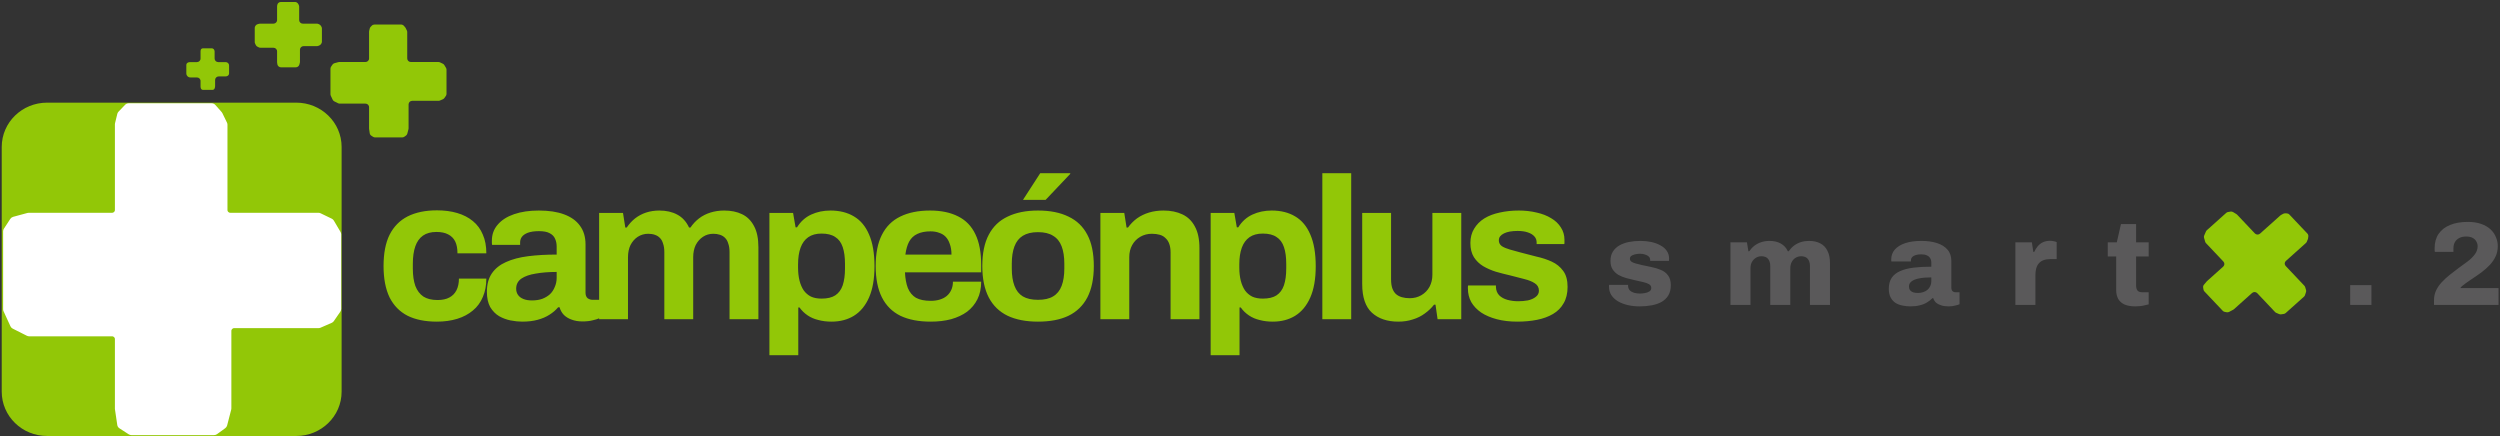 <svg width="1198" height="209" viewBox="0 0 1198 209" fill="none" xmlns="http://www.w3.org/2000/svg">
<rect x="0" y="0" width="1198" height="209" fill="#333333" stroke="none"/>
<path d="M141.969 52.187H22.559C12.214 52.187 3.828 60.344 3.828 70.407V187.699C3.828 197.761 12.214 205.919 22.559 205.919H141.969C152.314 205.919 160.7 197.761 160.7 187.699V70.407C160.7 60.344 152.314 52.187 141.969 52.187Z" fill="#92C707" stroke="#92C707" stroke-width="6"/>
<path d="M55.563 59.557V100.656C55.563 101.656 54.726 102.466 53.694 102.466H13.779C13.609 102.466 13.439 102.488 13.275 102.533L6.429 104.389C5.984 104.509 5.6 104.786 5.353 105.165L2.289 109.863C2.1 110.152 2 110.487 2 110.829V148.215C2 148.468 2.055 148.719 2.161 148.95L5.471 156.162C5.643 156.537 5.941 156.844 6.317 157.032L13.117 160.456C13.383 160.59 13.679 160.66 13.979 160.66H53.694C54.726 160.66 55.563 161.47 55.563 162.469V195.81C55.563 195.896 55.569 195.982 55.582 196.066L56.69 203.581C56.766 204.09 57.061 204.545 57.504 204.83L61.943 207.696C62.25 207.894 62.611 208 62.98 208H102.586C102.99 208 103.384 207.873 103.707 207.638L107.661 204.767C108.004 204.518 108.248 204.162 108.352 203.759L110.315 196.155C110.353 196.011 110.371 195.864 110.371 195.716V158.55C110.371 157.55 111.208 156.74 112.24 156.74H152.634C152.898 156.74 153.159 156.686 153.4 156.581L158.773 154.24C159.093 154.101 159.366 153.877 159.561 153.594L162.686 149.055C162.891 148.758 163 148.409 163 148.052V112.294C163 111.979 162.915 111.669 162.754 111.396L159.544 105.957C159.361 105.646 159.087 105.396 158.757 105.236L153.429 102.657C153.17 102.531 152.884 102.466 152.594 102.466H110.371C109.339 102.466 108.503 101.656 108.503 100.656V59.752C108.503 59.485 108.442 59.222 108.325 58.981L106.119 54.443C106.048 54.296 105.956 54.159 105.847 54.036L102.834 50.632C102.479 50.231 101.961 50 101.415 50H61.672C61.152 50 60.656 50.209 60.303 50.578L57.145 53.87C56.924 54.101 56.769 54.382 56.695 54.688L55.613 59.143C55.58 59.279 55.563 59.418 55.563 59.557Z" fill="white" stroke="white"/>
<path d="M132.778 2.996V9.633C132.778 10.577 131.992 11.341 131.022 11.341H124.61C124.452 11.341 124.294 11.362 124.142 11.403L123.464 11.585C123.046 11.698 122.686 11.956 122.452 12.311L122.344 12.474C122.164 12.749 122.068 13.069 122.068 13.395V20.118C122.068 20.36 122.12 20.599 122.223 20.82L122.562 21.553C122.726 21.906 123.008 22.195 123.362 22.372L123.994 22.687C124.242 22.811 124.517 22.876 124.796 22.876H131.022C131.992 22.876 132.778 23.64 132.778 24.584V29.745C132.778 29.827 132.784 29.909 132.796 29.99L132.914 30.781C132.986 31.265 133.268 31.695 133.687 31.963L133.709 31.977C133.995 32.161 134.331 32.258 134.674 32.258H141.726C142.103 32.258 142.469 32.141 142.771 31.923L142.798 31.904C143.124 31.669 143.357 31.332 143.456 30.95L143.684 30.074C143.719 29.937 143.738 29.796 143.738 29.655V23.807C143.738 22.863 144.524 22.099 145.494 22.099H151.897C152.142 22.099 152.385 22.049 152.609 21.952L153.054 21.76C153.355 21.63 153.612 21.42 153.796 21.155L153.961 20.919C154.157 20.636 154.261 20.303 154.261 19.962V13.653C154.261 13.352 154.18 13.057 154.025 12.797L153.78 12.386C153.607 12.095 153.348 11.86 153.038 11.71L152.636 11.518C152.394 11.402 152.128 11.341 151.859 11.341H145.12C144.15 11.341 143.364 10.577 143.364 9.633V3.182C143.364 2.927 143.306 2.676 143.193 2.446L142.968 1.989C142.901 1.85 142.813 1.72 142.709 1.604L142.644 1.531C142.311 1.157 141.826 0.943 141.318 0.943H134.567C134.101 0.943 133.656 1.13 133.336 1.46C133.134 1.669 132.991 1.926 132.923 2.206L132.826 2.6C132.794 2.73 132.778 2.863 132.778 2.996Z" fill="#92C707"/>
<path d="M176.859 15.162V28.014C176.859 28.958 176.073 29.722 175.103 29.722H162.577C162.419 29.722 162.261 29.743 162.109 29.784L160.298 30.271C159.881 30.383 159.52 30.641 159.287 30.996L158.636 31.985C158.455 32.26 158.359 32.58 158.359 32.906V45.149C158.359 45.391 158.412 45.63 158.514 45.851L159.397 47.758C159.561 48.111 159.843 48.399 160.197 48.576L161.961 49.456C162.209 49.581 162.484 49.645 162.763 49.645H175.103C176.073 49.645 176.859 50.41 176.859 51.353V61.6C176.859 61.682 176.865 61.764 176.877 61.844L177.176 63.853C177.248 64.336 177.529 64.766 177.949 65.035L178.786 65.57C179.072 65.754 179.408 65.852 179.751 65.852H192.736C193.112 65.852 193.478 65.734 193.781 65.517L194.532 64.975C194.859 64.741 195.09 64.404 195.19 64.022L195.735 61.929C195.771 61.792 195.789 61.651 195.789 61.51V50.011C195.789 49.068 196.575 48.303 197.545 48.303H210.152C210.398 48.303 210.641 48.253 210.865 48.156L212.215 47.573C212.516 47.443 212.774 47.234 212.958 46.968L213.666 45.949C213.862 45.667 213.966 45.334 213.966 44.993V33.381C213.966 33.081 213.885 32.785 213.73 32.525L212.942 31.202C212.768 30.91 212.51 30.675 212.199 30.526L210.892 29.899C210.65 29.783 210.385 29.722 210.115 29.722H196.9C195.93 29.722 195.144 28.958 195.144 28.014V15.347C195.144 15.093 195.085 14.842 194.973 14.612L194.386 13.416C194.318 13.277 194.23 13.147 194.127 13.031L193.518 12.349C193.184 11.975 192.7 11.761 192.192 11.761H179.446C178.962 11.761 178.499 11.955 178.167 12.298L177.61 12.874C177.4 13.092 177.251 13.359 177.181 13.649L176.907 14.765C176.875 14.895 176.859 15.028 176.859 15.162Z" fill="#92C707"/>
<path d="M96.104 24.528V28.058C96.104 29.001 95.318 29.766 94.348 29.766H90.993C90.835 29.766 90.677 29.787 90.525 29.827L90.246 29.902C89.936 29.986 89.668 30.178 89.495 30.442C89.36 30.646 89.288 30.883 89.288 31.126V35.218C89.288 35.459 89.341 35.699 89.444 35.919L89.511 36.066C89.675 36.419 89.957 36.708 90.311 36.884L90.377 36.917C90.625 37.041 90.9 37.106 91.179 37.106H94.348C95.318 37.106 96.104 37.87 96.104 38.814V41.432C96.104 41.514 96.11 41.596 96.122 41.677L96.189 42.127C96.236 42.441 96.418 42.72 96.691 42.894C96.877 43.013 97.095 43.077 97.317 43.077H101.788C102.034 43.077 102.274 43 102.472 42.857C102.685 42.704 102.837 42.484 102.902 42.234L103.025 41.762C103.06 41.625 103.079 41.484 103.079 41.342V38.319C103.079 37.376 103.865 36.611 104.835 36.611H108.139C108.382 36.611 108.622 36.562 108.844 36.466L108.924 36.431C109.17 36.325 109.38 36.154 109.53 35.938C109.69 35.708 109.775 35.436 109.775 35.158V31.379C109.775 31.094 109.698 30.814 109.551 30.568C109.388 30.294 109.144 30.071 108.852 29.931C108.625 29.822 108.376 29.766 108.122 29.766H104.597C103.627 29.766 102.841 29.001 102.841 28.058V24.714C102.841 24.459 102.782 24.208 102.67 23.978L102.596 23.827C102.548 23.73 102.487 23.64 102.415 23.558C102.182 23.298 101.845 23.148 101.49 23.148H97.243C96.946 23.148 96.663 23.267 96.46 23.478C96.331 23.611 96.24 23.774 96.196 23.952L96.152 24.132C96.121 24.262 96.104 24.395 96.104 24.528Z" fill="#92C707"/>
<path d="M1092.74 103.25L1083.01 111.954C1082.3 112.593 1081.19 112.548 1080.53 111.854L1072.05 102.888C1071.94 102.775 1071.82 102.677 1071.69 102.595L1070.09 101.629C1069.73 101.406 1069.29 101.323 1068.86 101.396L1067.67 101.6C1067.34 101.657 1067.03 101.805 1066.79 102.025L1057.53 110.317C1057.34 110.48 1057.2 110.68 1057.1 110.903L1056.26 112.827C1056.1 113.182 1056.07 113.58 1056.18 113.953L1056.71 115.812C1056.78 116.073 1056.92 116.314 1057.11 116.513L1065.46 125.345C1066.12 126.04 1066.07 127.12 1065.36 127.759L1057.61 134.698C1057.54 134.753 1057.49 134.813 1057.44 134.877L1056.12 136.451C1055.8 136.83 1055.67 137.322 1055.75 137.805L1055.91 138.766C1055.96 139.095 1056.12 139.402 1056.35 139.648L1065.14 148.941C1065.4 149.21 1065.74 149.393 1066.11 149.462L1067.03 149.633C1067.43 149.708 1067.84 149.646 1068.19 149.459L1070.14 148.431C1070.27 148.364 1070.39 148.282 1070.5 148.186L1079.2 140.399C1079.91 139.76 1081.02 139.805 1081.68 140.499L1090.21 149.522C1090.38 149.698 1090.58 149.838 1090.81 149.933L1092.16 150.505C1092.47 150.632 1092.8 150.674 1093.12 150.626L1094.37 150.443C1094.72 150.392 1095.04 150.242 1095.3 150.011L1104.09 142.147C1104.31 141.943 1104.48 141.686 1104.57 141.398L1105.04 139.938C1105.15 139.616 1105.15 139.272 1105.05 138.949L1104.64 137.588C1104.56 137.337 1104.43 137.105 1104.24 136.913L1095.29 127.454C1094.64 126.76 1094.68 125.68 1095.4 125.041L1104.98 116.463C1105.17 116.29 1105.32 116.078 1105.42 115.842L1105.93 114.612C1105.99 114.469 1106.02 114.319 1106.04 114.166L1106.15 113.268C1106.2 112.776 1106.03 112.285 1105.7 111.921L1097.06 102.799C1096.73 102.452 1096.27 102.253 1095.79 102.248L1094.98 102.238C1094.67 102.235 1094.37 102.31 1094.1 102.456L1093.07 103.016C1092.95 103.081 1092.84 103.16 1092.74 103.25Z" fill="#92C707"/>
<path d="M209.371 154.128C203.799 154.128 199.122 153.193 195.341 151.321C191.559 149.385 188.674 146.449 186.684 142.513C184.76 138.512 183.798 133.511 183.798 127.51C183.798 121.379 184.76 116.378 186.684 112.507C188.674 108.57 191.559 105.634 195.341 103.698C199.188 101.762 203.865 100.794 209.371 100.794C212.954 100.794 216.171 101.214 219.024 102.053C221.943 102.891 224.463 104.182 226.586 105.924C228.709 107.667 230.302 109.829 231.363 112.41C232.491 114.926 233.054 117.927 233.054 121.412H219.223C219.223 119.089 218.858 117.185 218.128 115.701C217.398 114.216 216.271 113.087 214.745 112.313C213.286 111.539 211.428 111.151 209.172 111.151C206.519 111.151 204.363 111.732 202.704 112.894C201.046 114.055 199.819 115.765 199.023 118.024C198.227 120.283 197.829 123.09 197.829 126.445V128.671C197.829 131.962 198.227 134.737 199.023 136.995C199.885 139.254 201.178 140.964 202.903 142.126C204.628 143.223 206.884 143.771 209.67 143.771C211.925 143.771 213.783 143.384 215.242 142.61C216.768 141.835 217.929 140.674 218.725 139.125C219.521 137.576 219.919 135.705 219.919 133.511H233.054C233.054 136.802 232.491 139.738 231.363 142.319C230.302 144.9 228.709 147.062 226.586 148.804C224.53 150.547 222.042 151.869 219.123 152.773C216.204 153.677 212.954 154.128 209.371 154.128ZM250.235 154.128C248.51 154.128 246.653 153.934 244.662 153.547C242.739 153.16 240.914 152.483 239.189 151.515C237.465 150.482 236.039 149.03 234.911 147.159C233.849 145.223 233.318 142.771 233.318 139.802C233.318 136.254 234.115 133.317 235.707 130.994C237.299 128.671 239.555 126.865 242.473 125.574C245.458 124.219 249.008 123.283 253.121 122.767C257.234 122.25 261.778 121.992 266.753 121.992V118.217C266.753 116.733 266.488 115.443 265.957 114.346C265.493 113.248 264.631 112.377 263.37 111.732C262.176 111.087 260.484 110.764 258.295 110.764C256.106 110.764 254.315 111.022 252.922 111.539C251.595 112.055 250.633 112.733 250.036 113.571C249.506 114.346 249.24 115.217 249.24 116.185V117.346H235.806C235.74 117.023 235.707 116.733 235.707 116.475C235.707 116.152 235.707 115.765 235.707 115.314C235.707 112.345 236.636 109.796 238.493 107.667C240.351 105.473 242.971 103.795 246.354 102.633C249.737 101.472 253.685 100.891 258.196 100.891C263.039 100.891 267.085 101.504 270.336 102.73C273.653 103.956 276.174 105.763 277.898 108.151C279.689 110.538 280.585 113.539 280.585 117.153V140.286C280.585 141.448 280.917 142.319 281.58 142.9C282.31 143.416 283.106 143.674 283.968 143.674H287.252V152.483C286.589 152.805 285.56 153.128 284.167 153.45C282.774 153.838 281.082 154.031 279.092 154.031C277.169 154.031 275.444 153.741 273.918 153.16C272.459 152.644 271.231 151.902 270.236 150.934C269.241 149.902 268.544 148.675 268.146 147.256H267.45C266.322 148.611 264.929 149.805 263.27 150.837C261.678 151.869 259.788 152.676 257.598 153.257C255.476 153.838 253.021 154.128 250.235 154.128ZM254.912 143.965C256.77 143.965 258.428 143.707 259.887 143.19C261.347 142.61 262.574 141.868 263.569 140.964C264.564 139.996 265.327 138.835 265.858 137.479C266.455 136.124 266.753 134.672 266.753 133.124V130.317C263.039 130.317 259.722 130.575 256.802 131.091C253.884 131.543 251.562 132.349 249.837 133.511C248.179 134.672 247.349 136.285 247.349 138.351C247.349 139.512 247.648 140.513 248.245 141.351C248.842 142.19 249.705 142.836 250.832 143.287C251.96 143.739 253.32 143.965 254.912 143.965ZM287.101 152.967V102.053H298.545L299.64 109.022H300.336C301.464 107.344 302.791 105.892 304.316 104.666C305.909 103.44 307.667 102.504 309.59 101.859C311.581 101.214 313.704 100.891 315.959 100.891C319.276 100.891 322.128 101.536 324.517 102.827C326.972 104.118 328.862 106.182 330.189 109.022H330.885C332.013 107.344 333.373 105.892 334.965 104.666C336.557 103.44 338.382 102.504 340.438 101.859C342.495 101.214 344.684 100.891 347.005 100.891C350.323 100.891 353.175 101.472 355.563 102.633C358.018 103.795 359.942 105.698 361.335 108.344C362.728 110.925 363.424 114.281 363.424 118.411V152.967H349.593V120.831C349.593 119.218 349.394 117.863 348.996 116.765C348.664 115.604 348.167 114.7 347.503 114.055C346.84 113.345 346.01 112.829 345.015 112.507C344.02 112.184 342.959 112.023 341.831 112.023C339.974 112.023 338.315 112.507 336.856 113.474C335.396 114.442 334.236 115.765 333.373 117.443C332.577 119.121 332.179 121.057 332.179 123.251V152.967H318.347V120.831C318.347 119.218 318.148 117.863 317.75 116.765C317.419 115.604 316.921 114.7 316.257 114.055C315.594 113.345 314.765 112.829 313.77 112.507C312.841 112.184 311.78 112.023 310.585 112.023C308.794 112.023 307.136 112.507 305.61 113.474C304.151 114.442 302.99 115.765 302.127 117.443C301.331 119.121 300.933 121.057 300.933 123.251V152.967H287.101ZM368.702 170.196V102.053H380.046L381.24 108.925H381.937C383.661 106.151 385.917 104.118 388.704 102.827C391.49 101.536 394.575 100.891 397.958 100.891C402.336 100.891 406.084 101.827 409.202 103.698C412.387 105.57 414.807 108.474 416.466 112.41C418.191 116.346 419.054 121.412 419.054 127.606C419.054 133.608 418.191 138.577 416.466 142.513C414.741 146.449 412.32 149.385 409.202 151.321C406.15 153.193 402.568 154.128 398.455 154.128C396.199 154.128 394.11 153.87 392.186 153.354C390.262 152.902 388.537 152.16 387.012 151.127C385.486 150.095 384.192 148.837 383.131 147.352H382.534V170.196H368.702ZM393.679 143.093C396.465 143.093 398.654 142.577 400.247 141.545C401.905 140.448 403.099 138.835 403.829 136.705C404.558 134.511 404.923 131.833 404.923 128.671V126.445C404.923 123.218 404.558 120.54 403.829 118.411C403.099 116.217 401.905 114.604 400.247 113.571C398.654 112.474 396.465 111.926 393.679 111.926C391.092 111.926 388.969 112.507 387.31 113.668C385.652 114.83 384.425 116.508 383.629 118.701C382.833 120.895 382.435 123.541 382.435 126.638V128.284C382.435 130.543 382.666 132.607 383.131 134.479C383.595 136.285 384.258 137.834 385.121 139.125C386.05 140.416 387.211 141.416 388.604 142.126C389.997 142.771 391.689 143.093 393.679 143.093ZM446.001 154.128C440.23 154.128 435.387 153.193 431.473 151.321C427.559 149.385 424.607 146.449 422.617 142.513C420.626 138.577 419.631 133.575 419.631 127.51C419.631 121.379 420.626 116.378 422.617 112.507C424.607 108.57 427.526 105.667 431.373 103.795C435.287 101.859 440.064 100.891 445.702 100.891C451.01 100.891 455.488 101.827 459.136 103.698C462.785 105.505 465.538 108.344 467.395 112.216C469.253 116.024 470.182 120.96 470.182 127.026V130.51H433.662C433.795 133.478 434.259 135.995 435.055 138.06C435.918 140.125 437.212 141.674 438.936 142.706C440.727 143.674 443.082 144.158 446.001 144.158C447.593 144.158 449.02 143.965 450.28 143.577C451.607 143.19 452.735 142.61 453.663 141.835C454.592 141.061 455.322 140.093 455.852 138.931C456.383 137.77 456.648 136.447 456.648 134.963H470.182C470.182 138.189 469.584 140.996 468.39 143.384C467.196 145.771 465.538 147.772 463.415 149.385C461.293 150.934 458.738 152.128 455.753 152.967C452.834 153.741 449.583 154.128 446.001 154.128ZM433.861 121.992H455.952C455.952 120.056 455.687 118.378 455.156 116.959C454.692 115.54 454.028 114.378 453.166 113.474C452.303 112.571 451.242 111.926 449.981 111.539C448.787 111.087 447.427 110.861 445.901 110.861C443.381 110.861 441.258 111.281 439.533 112.119C437.875 112.894 436.581 114.12 435.652 115.798C434.79 117.411 434.193 119.476 433.861 121.992ZM497.387 154.128C491.682 154.128 486.839 153.193 482.859 151.321C478.879 149.385 475.86 146.449 473.804 142.513C471.747 138.512 470.719 133.511 470.719 127.51C470.719 121.379 471.747 116.378 473.804 112.507C475.86 108.57 478.879 105.667 482.859 103.795C486.839 101.859 491.682 100.891 497.387 100.891C503.225 100.891 508.101 101.859 512.015 103.795C515.995 105.667 519.013 108.57 521.07 112.507C523.126 116.378 524.155 121.379 524.155 127.51C524.155 133.511 523.126 138.512 521.07 142.513C519.013 146.449 515.995 149.385 512.015 151.321C508.101 153.193 503.225 154.128 497.387 154.128ZM497.387 143.674C500.438 143.674 502.86 143.126 504.651 142.029C506.508 140.932 507.868 139.254 508.731 136.995C509.593 134.737 510.025 131.962 510.025 128.671V126.348C510.025 123.057 509.593 120.283 508.731 118.024C507.868 115.765 506.508 114.088 504.651 112.99C502.86 111.829 500.438 111.248 497.387 111.248C494.402 111.248 491.98 111.829 490.123 112.99C488.332 114.088 487.005 115.765 486.143 118.024C485.28 120.283 484.849 123.057 484.849 126.348V128.671C484.849 131.962 485.28 134.737 486.143 136.995C487.005 139.254 488.332 140.932 490.123 142.029C491.98 143.126 494.402 143.674 497.387 143.674ZM490.222 95.761L498.482 82.984H512.811L512.91 83.275L501.069 95.761H490.222ZM527.309 152.967V102.053H538.752L539.847 109.022H540.543C541.737 107.344 543.163 105.892 544.822 104.666C546.547 103.44 548.471 102.504 550.594 101.859C552.716 101.214 555.038 100.891 557.559 100.891C561.009 100.891 564.027 101.504 566.612 102.73C569.199 103.956 571.189 105.892 572.583 108.538C574.046 111.184 574.772 114.636 574.772 118.895V152.967H560.942V121.024C560.942 119.411 560.743 118.056 560.345 116.959C559.947 115.798 559.35 114.862 558.554 114.152C557.824 113.378 556.895 112.829 555.768 112.507C554.64 112.184 553.38 112.023 551.987 112.023C549.93 112.023 548.073 112.507 546.414 113.474C544.755 114.442 543.462 115.765 542.533 117.443C541.604 119.121 541.14 121.057 541.14 123.251V152.967H527.309ZM580.145 170.196V102.053H591.489L592.683 108.925H593.38C595.107 106.151 597.36 104.118 600.146 102.827C602.933 101.536 606.017 100.891 609.401 100.891C613.779 100.891 617.525 101.827 620.645 103.698C623.829 105.57 626.253 108.474 627.909 112.41C629.636 116.346 630.496 121.412 630.496 127.606C630.496 133.608 629.636 138.577 627.909 142.513C626.182 146.449 623.765 149.385 620.645 151.321C617.595 153.193 614.013 154.128 609.898 154.128C607.645 154.128 605.555 153.87 603.629 153.354C601.703 152.902 599.982 152.16 598.455 151.127C596.927 150.095 595.633 148.837 594.574 147.352H593.977V170.196H580.145ZM605.122 143.093C607.908 143.093 610.097 142.577 611.689 141.545C613.346 140.448 614.54 138.835 615.272 136.705C616.003 134.511 616.366 131.833 616.366 128.671V126.445C616.366 123.218 616.003 120.54 615.272 118.411C614.54 116.217 613.346 114.604 611.689 113.571C610.097 112.474 607.908 111.926 605.122 111.926C602.535 111.926 600.41 112.507 598.753 113.668C597.097 114.83 595.867 116.508 595.071 118.701C594.275 120.895 593.877 123.541 593.877 126.638V128.284C593.877 130.543 594.111 132.607 594.574 134.479C595.036 136.285 595.704 137.834 596.564 139.125C597.495 140.416 598.654 141.416 600.047 142.126C601.44 142.771 603.132 143.093 605.122 143.093ZM633.663 152.967V82.984H647.495V152.967H633.663ZM670.083 154.128C664.774 154.128 660.565 152.709 657.446 149.869C654.326 147.03 652.769 142.448 652.769 136.124V102.053H666.6V133.898C666.6 135.576 666.799 136.995 667.197 138.157C667.595 139.254 668.157 140.157 668.889 140.867C669.685 141.577 670.645 142.093 671.775 142.416C672.904 142.739 674.163 142.9 675.556 142.9C677.611 142.9 679.472 142.416 681.129 141.448C682.785 140.48 684.079 139.157 685.009 137.479C685.94 135.737 686.402 133.801 686.402 131.672V102.053H700.234V152.967H688.89L687.895 145.997H687.199C685.94 147.61 684.447 149.03 682.721 150.256C681.064 151.482 679.174 152.418 677.049 153.063C674.924 153.773 672.606 154.128 670.083 154.128ZM727.101 154.128C723.455 154.128 720.171 153.741 717.25 152.967C714.329 152.192 711.842 151.127 709.787 149.772C707.732 148.353 706.14 146.675 705.011 144.739C703.951 142.803 703.418 140.609 703.418 138.157C703.418 137.899 703.418 137.641 703.418 137.383C703.418 137.125 703.453 136.931 703.518 136.802H716.852C716.852 136.931 716.852 137.06 716.852 137.189C716.852 137.318 716.852 137.447 716.852 137.576C716.916 139.189 717.449 140.513 718.444 141.545C719.439 142.513 720.733 143.223 722.325 143.674C723.982 144.126 725.708 144.352 727.499 144.352C729.091 144.352 730.619 144.223 732.077 143.965C733.605 143.642 734.863 143.093 735.858 142.319C736.918 141.545 737.45 140.544 737.45 139.319C737.45 137.77 736.789 136.576 735.46 135.737C734.202 134.898 732.51 134.221 730.385 133.704C728.331 133.188 726.071 132.607 723.619 131.962C721.365 131.446 719.106 130.865 716.852 130.22C714.598 129.51 712.538 128.607 710.682 127.51C708.891 126.412 707.434 124.993 706.304 123.251C705.174 121.444 704.612 119.185 704.612 116.475C704.612 113.829 705.21 111.539 706.404 109.603C707.598 107.602 709.225 105.957 711.28 104.666C713.404 103.375 715.857 102.44 718.643 101.859C721.494 101.214 724.549 100.891 727.798 100.891C730.848 100.891 733.704 101.214 736.356 101.859C739.007 102.44 741.331 103.344 743.321 104.569C745.311 105.731 746.868 107.215 747.998 109.022C749.128 110.764 749.69 112.733 749.69 114.926C749.69 115.378 749.69 115.798 749.69 116.185C749.69 116.572 749.655 116.83 749.59 116.959H736.356V116.185C736.356 115.023 735.993 114.055 735.261 113.281C734.529 112.442 733.47 111.796 732.077 111.345C730.748 110.893 729.127 110.667 727.201 110.667C725.872 110.667 724.649 110.764 723.519 110.958C722.46 111.151 721.529 111.442 720.733 111.829C719.937 112.216 719.305 112.7 718.842 113.281C718.444 113.797 718.245 114.442 718.245 115.217C718.245 116.314 718.708 117.217 719.638 117.927C720.633 118.572 721.927 119.121 723.519 119.572C725.111 120.024 726.867 120.508 728.793 121.024C731.181 121.67 733.669 122.315 736.256 122.96C738.908 123.541 741.366 124.348 743.62 125.38C745.873 126.412 747.7 127.897 749.093 129.833C750.486 131.704 751.182 134.253 751.182 137.479C751.182 140.577 750.55 143.19 749.292 145.32C748.098 147.449 746.406 149.159 744.217 150.45C742.028 151.741 739.476 152.676 736.555 153.257C733.634 153.838 730.485 154.128 727.101 154.128Z" fill="#92C707"/>
<path d="M785.729 146.817C783.698 146.817 781.79 146.608 779.993 146.191C778.237 145.774 776.674 145.166 775.31 144.369C773.981 143.572 772.928 142.585 772.149 141.408C771.406 140.231 771.037 138.865 771.037 137.309C771.037 137.157 771.037 137.024 771.037 136.91C771.037 136.758 771.055 136.625 771.096 136.512H780.169C780.169 136.587 780.169 136.682 780.169 136.796C780.169 136.872 780.169 136.948 780.169 137.024C780.21 137.859 780.479 138.561 780.988 139.131C781.532 139.662 782.235 140.06 783.095 140.326C783.956 140.554 784.892 140.668 785.905 140.668C786.648 140.668 787.427 140.592 788.246 140.44C789.107 140.288 789.827 140.023 790.412 139.643C790.997 139.263 791.29 138.713 791.29 137.992C791.29 137.195 790.921 136.587 790.178 136.17C789.476 135.753 788.521 135.411 787.31 135.145C786.139 134.842 784.869 134.557 783.505 134.291C782.141 133.987 780.754 133.646 779.349 133.266C777.985 132.886 776.715 132.374 775.544 131.729C774.415 131.045 773.496 130.173 772.793 129.11C772.091 128.047 771.74 126.699 771.74 125.067C771.74 123.321 772.108 121.84 772.852 120.626C773.63 119.373 774.684 118.367 776.013 117.608C777.341 116.849 778.863 116.299 780.578 115.957C782.334 115.615 784.19 115.445 786.139 115.445C787.936 115.445 789.634 115.615 791.231 115.957C792.87 116.299 794.334 116.83 795.622 117.551C796.95 118.234 797.981 119.127 798.724 120.227C799.467 121.29 799.836 122.543 799.836 123.985C799.836 124.175 799.819 124.384 799.778 124.612C799.778 124.801 799.778 124.934 799.778 125.01H790.763V124.555C790.763 123.909 790.547 123.378 790.119 122.96C789.692 122.543 789.107 122.22 788.363 121.992C787.62 121.726 786.8 121.594 785.905 121.594C785.32 121.594 784.734 121.651 784.149 121.765C783.604 121.84 783.095 121.974 782.627 122.163C782.159 122.315 781.767 122.543 781.456 122.846C781.181 123.15 781.047 123.53 781.047 123.985C781.047 124.555 781.298 125.029 781.807 125.409C782.317 125.75 782.996 126.035 783.856 126.263C784.752 126.49 785.729 126.737 786.783 127.003C788.229 127.306 789.751 127.629 791.349 127.971C792.947 128.274 794.451 128.73 795.856 129.337C797.302 129.907 798.449 130.78 799.309 131.956C800.205 133.095 800.656 134.671 800.656 136.682C800.656 138.58 800.263 140.194 799.485 141.522C798.706 142.813 797.629 143.856 796.266 144.654C794.902 145.413 793.321 145.963 791.524 146.305C789.727 146.646 787.796 146.817 785.729 146.817ZM829.226 146.134V116.128H837.128L837.831 120.398H838.24C838.943 119.373 839.78 118.481 840.757 117.722C841.77 116.963 842.882 116.394 844.094 116.014C845.305 115.634 846.593 115.445 847.957 115.445C850.064 115.445 851.861 115.862 853.342 116.697C854.823 117.494 855.959 118.728 856.737 120.398H857.147C857.849 119.373 858.686 118.481 859.664 117.722C860.677 116.963 861.789 116.394 863 116.014C864.247 115.634 865.535 115.445 866.864 115.445C869.012 115.445 870.826 115.843 872.307 116.64C873.788 117.399 874.924 118.576 875.702 120.17C876.522 121.726 876.932 123.719 876.932 126.149V146.134H867.332V127.572C867.332 126.737 867.232 126.035 867.039 125.466C866.846 124.858 866.571 124.365 866.22 123.985C865.869 123.568 865.418 123.264 864.874 123.074C864.329 122.885 863.744 122.789 863.117 122.789C862.105 122.789 861.186 123.055 860.366 123.587C859.588 124.08 858.979 124.764 858.552 125.636C858.124 126.472 857.908 127.458 857.908 128.597V146.134H848.308V127.572C848.308 126.737 848.209 126.035 848.016 125.466C847.822 124.858 847.547 124.365 847.196 123.985C846.845 123.568 846.394 123.264 845.85 123.074C845.305 122.885 844.72 122.789 844.094 122.789C843.081 122.789 842.162 123.055 841.343 123.587C840.564 124.08 839.938 124.764 839.47 125.636C839.042 126.472 838.826 127.458 838.826 128.597V146.134H829.226ZM915.476 146.817C914.189 146.817 912.924 146.685 911.672 146.419C910.466 146.191 909.354 145.774 908.335 145.166C907.364 144.521 906.579 143.648 905.994 142.547C905.408 141.446 905.116 140.06 905.116 138.39C905.116 136.227 905.584 134.462 906.521 133.095C907.457 131.729 908.804 130.666 910.56 129.907C912.357 129.11 914.505 128.559 916.998 128.256C919.539 127.952 922.366 127.8 925.486 127.8V125.921C925.486 125.048 925.31 124.327 924.959 123.757C924.608 123.15 924.081 122.694 923.378 122.391C922.717 122.049 921.821 121.878 920.686 121.878C919.673 121.878 918.778 121.992 917.993 122.22C917.256 122.448 916.688 122.789 916.296 123.245C915.91 123.662 915.711 124.175 915.711 124.782V125.295H906.345C906.31 125.105 906.286 124.953 906.286 124.839C906.286 124.687 906.286 124.498 906.286 124.27C906.286 122.486 906.854 120.929 907.984 119.601C909.155 118.273 910.817 117.248 912.959 116.526C915.108 115.805 917.701 115.445 920.744 115.445C923.595 115.445 926.071 115.786 928.178 116.469C930.327 117.153 932.006 118.196 933.212 119.601C934.465 121.006 935.085 122.846 935.085 125.124V137.935C935.085 138.58 935.261 139.092 935.612 139.472C936.004 139.852 936.473 140.042 937.017 140.042H939.007V145.792C938.58 145.982 937.895 146.191 936.958 146.419C936.063 146.685 934.968 146.817 933.681 146.817C932.358 146.817 931.187 146.646 930.169 146.305C929.197 146.001 928.377 145.565 927.71 144.995C927.09 144.388 926.656 143.686 926.422 142.889H926.013C925.275 143.648 924.397 144.331 923.378 144.938C922.407 145.546 921.254 146.001 919.925 146.305C918.637 146.646 917.156 146.817 915.476 146.817ZM919.047 140.383C919.984 140.383 920.844 140.251 921.622 139.985C922.407 139.719 923.068 139.358 923.613 138.903C924.198 138.409 924.649 137.821 924.959 137.138C925.31 136.455 925.486 135.714 925.486 134.917V132.924C923.261 132.924 921.353 133.076 919.749 133.38C918.151 133.683 916.922 134.158 916.062 134.803C915.207 135.448 914.774 136.265 914.774 137.252C914.774 137.973 914.95 138.58 915.301 139.074C915.693 139.529 916.202 139.871 916.823 140.099C917.449 140.288 918.192 140.383 919.047 140.383ZM965.769 146.134V116.128H973.671L974.374 120.74H974.783C975.252 119.715 975.819 118.804 976.481 118.007C977.183 117.171 978.026 116.526 978.998 116.071C980.016 115.615 981.128 115.388 982.334 115.388C983.037 115.388 983.681 115.463 984.266 115.615C984.851 115.729 985.284 115.862 985.554 116.014V124.156H982.51C981.304 124.156 980.227 124.327 979.29 124.668C978.395 124.972 977.652 125.466 977.066 126.149C976.481 126.794 976.053 127.591 975.778 128.54C975.509 129.489 975.369 130.59 975.369 131.843V146.134H965.769ZM1023.27 146.817C1021.28 146.817 1019.58 146.533 1018.17 145.963C1016.81 145.356 1015.77 144.464 1015.07 143.287C1014.41 142.11 1014.08 140.687 1014.08 139.017V122.903H1010.04V116.128H1014.37L1016.36 107.359H1023.62V116.128H1029.65V122.903H1023.62V136.739C1023.62 137.802 1023.83 138.618 1024.26 139.188C1024.69 139.757 1025.47 140.042 1026.6 140.042H1029.65V145.849C1029.14 146.001 1028.49 146.153 1027.72 146.305C1026.97 146.494 1026.21 146.628 1025.43 146.703C1024.65 146.779 1023.93 146.817 1023.27 146.817ZM1126.21 146.134V136.625H1136.39V146.134H1126.21ZM1166.38 146.134V143.8C1166.38 142.13 1166.72 140.592 1167.38 139.188C1168.04 137.783 1168.94 136.473 1170.07 135.259C1171.2 134.044 1172.45 132.886 1173.82 131.786C1175.22 130.647 1176.63 129.565 1178.03 128.54C1179.63 127.401 1181.13 126.301 1182.54 125.238C1183.94 124.175 1185.07 123.055 1185.93 121.878C1186.83 120.702 1187.28 119.392 1187.28 117.95C1187.28 117.191 1187.09 116.469 1186.69 115.786C1186.34 115.065 1185.76 114.477 1184.94 114.021C1184.16 113.566 1183.11 113.338 1181.78 113.338C1180.45 113.338 1179.34 113.584 1178.44 114.078C1177.55 114.534 1176.86 115.179 1176.39 116.014C1175.92 116.849 1175.69 117.836 1175.69 118.975V120.683H1166.79C1166.75 120.455 1166.72 120.209 1166.68 119.943C1166.68 119.639 1166.68 119.297 1166.68 118.918C1166.68 116.185 1167.32 113.888 1168.61 112.028C1169.9 110.168 1171.71 108.764 1174.05 107.815C1176.43 106.828 1179.26 106.334 1182.54 106.334C1185.04 106.334 1187.18 106.657 1188.98 107.302C1190.81 107.948 1192.31 108.821 1193.48 109.922C1194.66 111.022 1195.52 112.275 1196.06 113.679C1196.65 115.046 1196.94 116.469 1196.94 117.95C1196.94 119.734 1196.6 121.347 1195.94 122.789C1195.28 124.232 1194.36 125.598 1193.19 126.889C1192.02 128.142 1190.66 129.356 1189.09 130.533C1187.53 131.672 1185.86 132.829 1184.06 134.006C1183.17 134.614 1182.35 135.183 1181.6 135.714C1180.9 136.208 1180.33 136.644 1179.9 137.024C1179.48 137.404 1179.16 137.745 1178.97 138.049H1197.29V146.134H1166.38Z" fill="#5A595A"/>
</svg>
